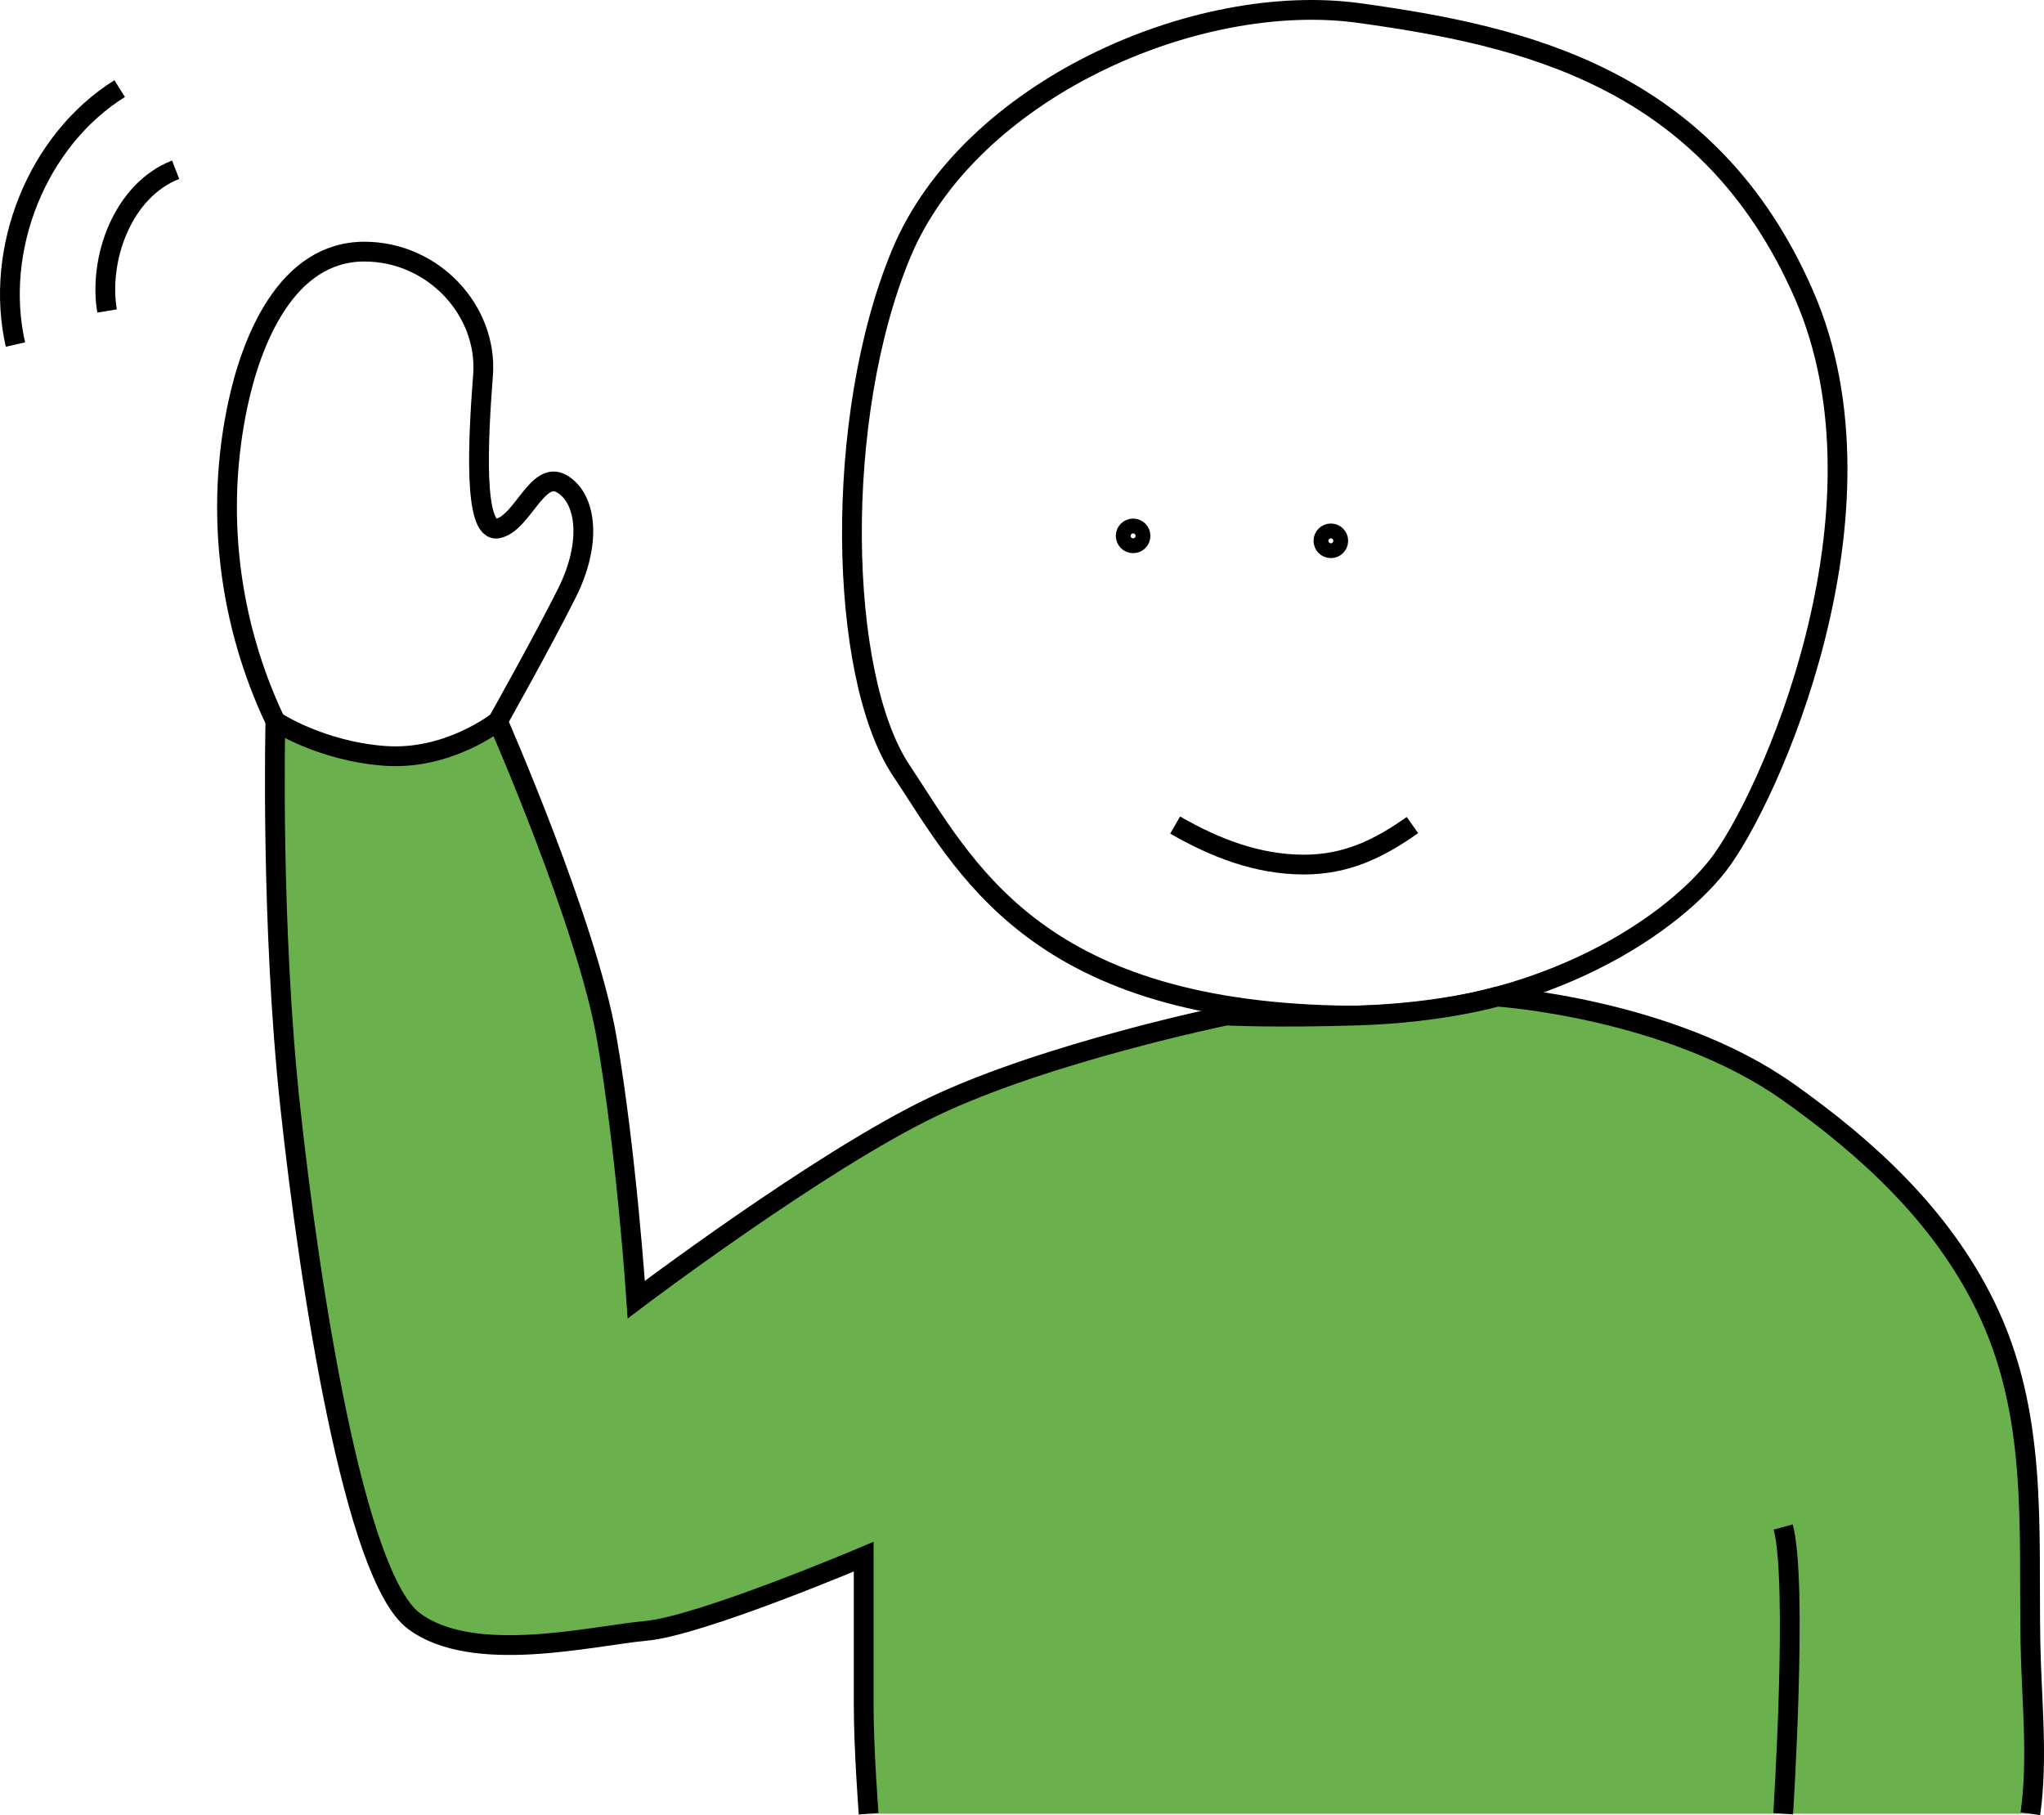<?xml version="1.0" encoding="utf-8"?>
<!-- Generator: Adobe Illustrator 22.1.0, SVG Export Plug-In . SVG Version: 6.00 Build 0)  -->
<svg version="1.1" id="Layer_2" xmlns="http://www.w3.org/2000/svg" xmlns:xlink="http://www.w3.org/1999/xlink" x="0px" y="0px"
	 viewBox="0 0 413.467 367.184" style="enable-background:new 0 0 413.467 367.184;" xml:space="preserve">
<style type="text/css">
	.st0{fill:none;stroke:#000000;stroke-width:4;stroke-miterlimit:10;}
	.st1{fill:#F7931E;stroke:#000000;stroke-width:4;stroke-miterlimit:10;}
	.st2{fill:#6AB04C;stroke:#000000;stroke-width:4;stroke-miterlimit:10;}
</style>
<path class="st0" d="M270.386,205.404c-61.453-1.429-75.231-30.276-88.075-49.542c-12.844-19.267-13.762-71.561,0-104.59
	c13.762-33.028,59.634-53.212,92.663-48.625s70.644,12.844,89.91,56.882s-7.34,102.755-17.432,115.599
	C337.36,187.972,309.836,206.321,270.386,205.404z"/>
<circle class="st0" cx="229.209" cy="108.401" r="1.5"/>
<circle class="st0" cx="269.209" cy="109.401" r="1.5"/>
<path class="st0" d="M237.709,166.901c7.997,4.598,16.568,7.967,25.951,7.996c8.601,0.026,15.219-3.15,22.049-7.996"/>
<path class="st1" d="M364.709,366.901"/>
<path class="st2" d="M410.709,366.901c1.593-11.154,0.213-23.333,0.017-34.547c-0.414-23.673,1.566-46.477-9.196-68.352
	c-8.875-18.04-23.628-31.631-39.821-43.102c-24-17-58.882-19.292-58.882-19.292s-11.118,3.292-28.133,3.816
	c-17.015,0.524-26.683,0.012-26.683,0.012s-36.302,7.464-59.302,18.464s-60,39-60,39s-2-30-6-53s-22-64-22-64s-10,8-23,7s-22-7-22-7
	s-1,41,3,78s13,95,25,104s36,3,47,2s44-15,44-15s0,19,0,30c0,9,1,22,1,22"/>
<path class="st1" d="M360.709,308.901c3,11,0,58,0,58"/>
<path class="st0" d="M55.709,145.901c-9.475-19.934-12.208-42.465-7.604-64.056c2.742-12.86,9.793-30.944,25.604-30.944
	c14,0,25,12,24,25s-2,32,3,31s8-12,13-9s6,12,1,22s-14,26-14,26"/>
<path class="st0" d="M35.53,34.336C24.858,38.481,19.881,52.283,21.654,62.91"/>
<path class="st0" d="M24.206,17.924C7.474,28.385-1.263,50.47,3.126,69.699"/>
</svg>
